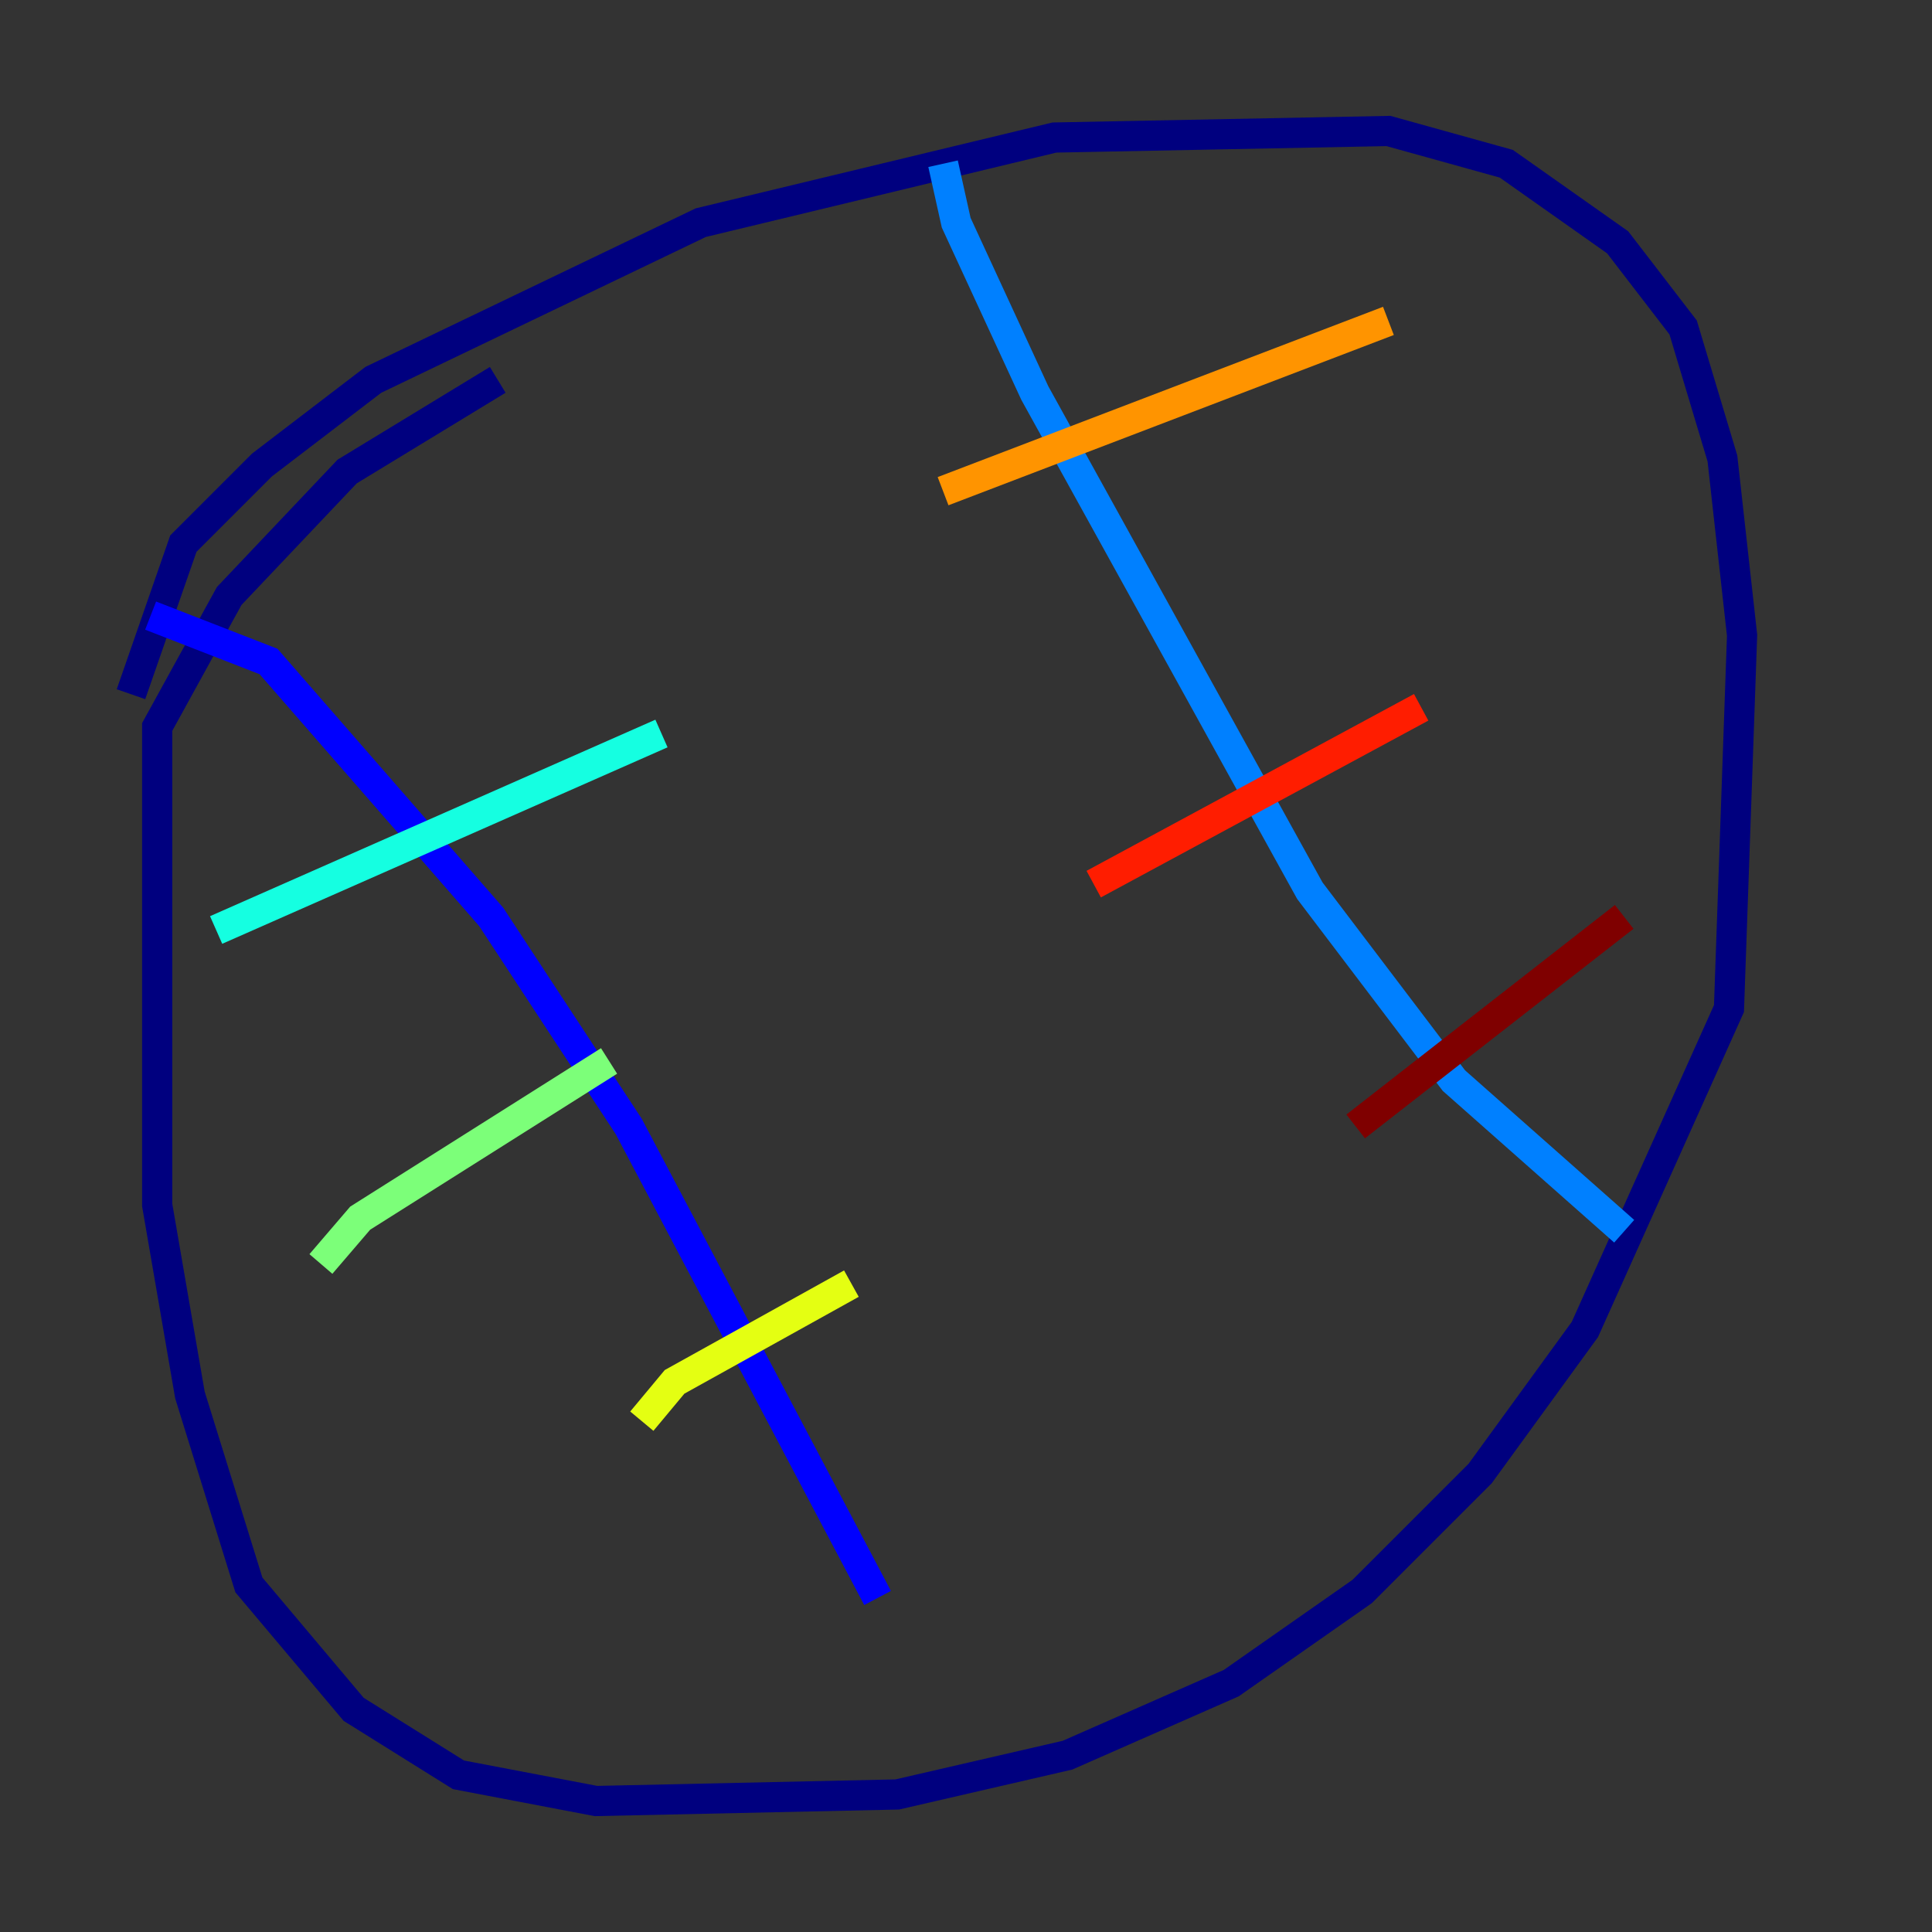 <?xml version="1.0" encoding="utf-8" ?>
<svg baseProfile="tiny" height="128" version="1.2" viewBox="0,0,128,128" width="128" xmlns="http://www.w3.org/2000/svg" xmlns:ev="http://www.w3.org/2001/xml-events" xmlns:xlink="http://www.w3.org/1999/xlink"><rect x="0" y="0" width="128" height="128" fill="#333333" stroke="none"/><defs /><polyline fill="none" points="8.678,45.993 12.149,36.014 17.356,30.807 24.732,25.166 46.427,14.752 69.858,9.112 91.986,8.678 99.797,10.848 107.173,16.054 111.512,21.695 114.115,30.373 115.417,42.088 114.549,66.82 105.003,88.081 98.061,97.627 90.251,105.437 81.573,111.512 70.725,116.285 59.444,118.888 39.485,119.322 30.373,117.586 23.43,113.248 16.488,105.003 12.583,92.42 10.414,79.837 10.414,48.163 15.186,39.485 22.997,31.241 32.976,25.166" stroke="#00007f" stroke-width="2" /><polyline fill="none" points="9.98,40.786 17.79,43.824 32.542,60.746 41.654,74.63 58.142,105.871" stroke="#0000ff" stroke-width="2" /><polyline fill="none" points="62.481,10.848 63.349,14.752 68.556,26.034 86.78,59.01 96.325,71.593 107.607,81.573" stroke="#0080ff" stroke-width="2" /><polyline fill="none" points="14.319,61.614 43.824,48.597" stroke="#15ffe1" stroke-width="2" /><polyline fill="none" points="21.261,83.742 23.864,80.705 40.352,70.291" stroke="#7cff79" stroke-width="2" /><polyline fill="none" points="42.522,94.156 44.691,91.552 56.407,85.044" stroke="#e4ff12" stroke-width="2" /><polyline fill="none" points="62.481,32.542 91.986,21.261" stroke="#ff9400" stroke-width="2" /><polyline fill="none" points="72.461,58.576 94.156,46.861" stroke="#ff1d00" stroke-width="2" /><polyline fill="none" points="89.817,74.63 107.607,60.746" stroke="#7f0000" stroke-width="2" /></svg>
